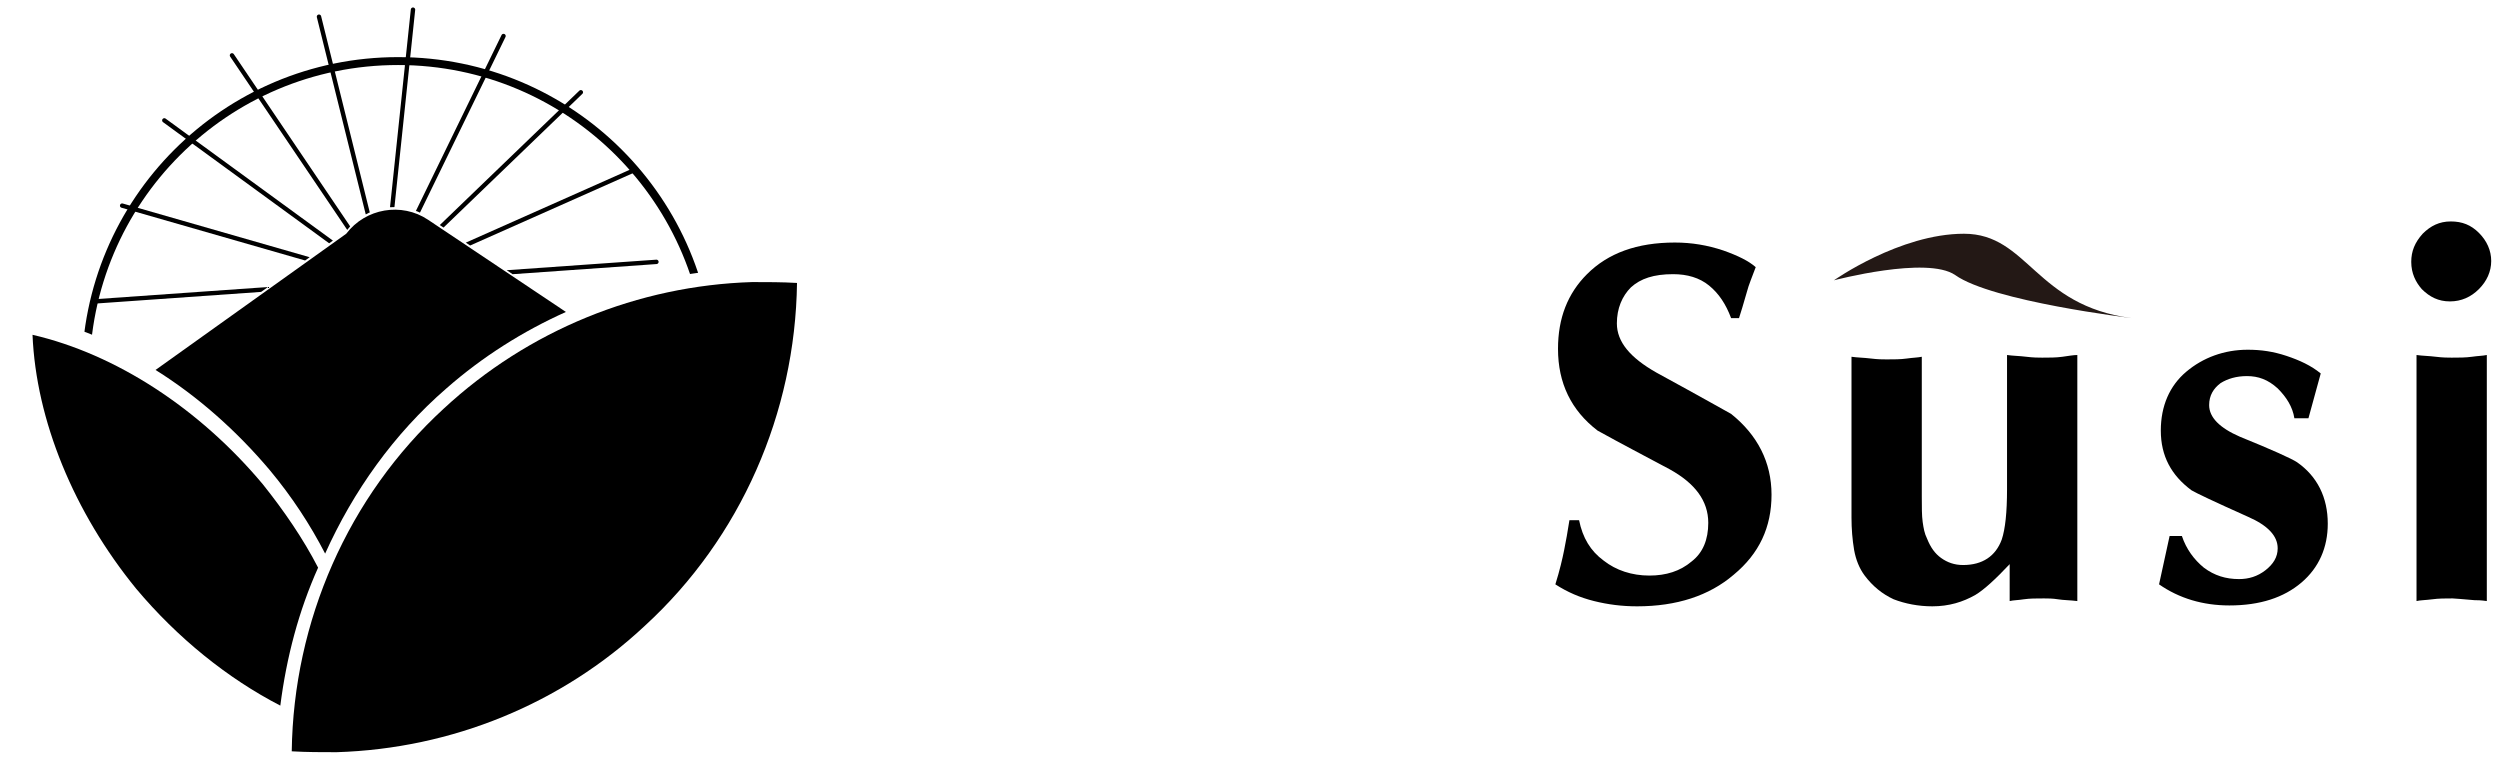 <?xml version="1.0" encoding="utf-8"?>
<!-- Generator: Adobe Illustrator 26.0.0, SVG Export Plug-In . SVG Version: 6.00 Build 0)  -->
<svg version="1.1" id="圖層_1" xmlns="http://www.w3.org/2000/svg" xmlns:xlink="http://www.w3.org/1999/xlink" x="0px" y="0px"
	 viewBox="0 0 284.5 87.5" style="enable-background:new 0 0 284.5 87.5;" xml:space="preserve">
<style type="text/css">
	.st0{fill:#231815;}
	
		.st1{clip-path:url(#SVGID_00000002370657872149733330000011117188766582810286_);fill:none;stroke:#000000;stroke-width:0.5;stroke-linecap:round;stroke-linejoin:round;stroke-miterlimit:10;}
	.st2{clip-path:url(#SVGID_00000095314781927326152460000012634915056710652571_);}
</style>
<path d="M30.7,53.5c2.5,3,4.6,6.2,6.3,9.5c3.2-7.1,7.8-13.6,13.8-18.8c4.1-3.6,8.7-6.5,13.6-8.7L48.7,25c-3-2-7.1-1.3-9.3,1.6
	L17.7,42.1C22.5,45.1,26.9,49,30.7,53.5z"/>
<path d="M38.3,85.6c-1.7,0-3.4,0-5.1-0.1c0.2-14.8,6.4-29,17.3-39c9.6-8.9,22.1-14,35.1-14.4c1.7,0,3.4,0,5.1,0.1
	c-0.2,14.8-6.4,29-17.3,39C63.9,80.1,51.4,85.2,38.3,85.6L38.3,85.6z"/>
<path d="M36.2,64.6c-1.7-3.3-3.9-6.5-6.3-9.5c-7.2-8.6-16.7-14.8-26.2-17c0.4,9.7,4.7,20.2,11.8,28.9c4.7,5.6,10.4,10.2,16.4,13.3
	C32.6,74.8,34,69.5,36.2,64.6z"/>
<path d="M197.9,36.2h-0.9c-0.6-1.6-1.4-2.8-2.5-3.7c-1.1-0.9-2.5-1.3-4.1-1.3c-2.2,0-3.7,0.5-4.8,1.5c-1,1-1.6,2.4-1.6,4.1
	c0,2.1,1.5,3.9,4.5,5.6c5.5,3,8.3,4.6,8.5,4.7c3,2.4,4.6,5.5,4.6,9.2c0,3.7-1.4,6.7-4.3,9.1c-2.8,2.4-6.5,3.6-11,3.6
	c-1.7,0-3.3-0.2-4.9-0.6c-1.6-0.4-3-1-4.4-1.9c0.5-1.6,0.8-2.9,1-3.9c0.2-1,0.4-2.1,0.6-3.4h1.1c0.4,2,1.3,3.5,2.8,4.6
	c1.4,1.1,3.2,1.7,5.2,1.7c1.9,0,3.5-0.5,4.8-1.6c1.3-1,1.9-2.5,1.9-4.4c0-2.5-1.5-4.5-4.4-6.1c-2.8-1.5-5.5-2.9-8.2-4.4
	c-3-2.3-4.5-5.4-4.5-9.3c0-3.5,1.1-6.3,3.3-8.5c2.4-2.4,5.7-3.6,10-3.6c1.9,0,3.7,0.3,5.5,0.9c1.7,0.6,2.9,1.2,3.7,1.9
	c-0.4,1.1-0.8,2-1,2.8C198.4,34.6,198.1,35.6,197.9,36.2z"/>
<path d="M236.4,40.4v28c-0.8-0.1-1.6-0.1-2.2-0.2c-0.6-0.1-1.2-0.1-1.6-0.1c-0.9,0-1.6,0-2.3,0.1c-0.6,0.1-1.2,0.1-1.6,0.2v-4.2
	c-1.6,1.7-2.9,2.9-3.9,3.5c-1.4,0.8-3,1.3-4.9,1.3c-1.6,0-3.1-0.3-4.4-0.8c-1.3-0.6-2.4-1.5-3.3-2.7c-0.6-0.8-1-1.8-1.2-2.9
	c-0.2-1.2-0.3-2.4-0.3-3.7v-2.3v-16c0.7,0.1,1.4,0.1,2.2,0.2c0.8,0.1,1.4,0.1,1.8,0.1c0.8,0,1.6,0,2.3-0.1c0.7-0.1,1.2-0.1,1.7-0.2
	v15.9c0,1.2,0,2.2,0.1,2.9c0.1,0.7,0.2,1.3,0.5,1.9c0.4,1,0.9,1.7,1.6,2.2c0.7,0.5,1.5,0.8,2.5,0.8c2.2,0,3.7-1,4.4-2.9
	c0.4-1.2,0.6-3.1,0.6-5.7V40.4c0.7,0.1,1.4,0.1,2.2,0.2c0.8,0.1,1.4,0.1,1.8,0.1c0.8,0,1.6,0,2.3-0.1
	C235.4,40.5,236,40.4,236.4,40.4z"/>
<path d="M246.9,61h1.4c0.5,1.5,1.4,2.7,2.5,3.6c1.2,0.9,2.5,1.3,4,1.3c1.1,0,2.1-0.3,3-1c0.9-0.7,1.4-1.5,1.4-2.5
	c0-1.4-1.1-2.6-3.4-3.6c-3.8-1.7-5.9-2.7-6.4-3c-2.3-1.7-3.5-3.9-3.5-6.8c0-2.8,1-5.1,2.9-6.7c1.9-1.6,4.3-2.5,7-2.5
	c1.5,0,2.9,0.2,4.4,0.7c1.5,0.5,2.8,1.1,3.9,2l-1.4,5.1h-1.6c-0.2-1.3-0.9-2.4-1.9-3.4c-1.1-1-2.2-1.4-3.5-1.4c-1.2,0-2.2,0.3-3,0.8
	c-0.8,0.6-1.3,1.4-1.3,2.5c0,1.4,1.2,2.6,3.5,3.6c3.7,1.5,5.9,2.5,6.5,2.9c2.3,1.6,3.5,4,3.5,7c0,2.7-1,5-3,6.7
	c-2,1.7-4.7,2.6-8.2,2.6c-3,0-5.7-0.8-8-2.4L246.9,61z"/>
<path d="M274.4,29.8c0-1.2,0.4-2.2,1.3-3.2c0.9-0.9,1.9-1.4,3.2-1.4s2.3,0.4,3.2,1.3c0.9,0.9,1.4,2,1.4,3.2c0,1.2-0.5,2.3-1.4,3.2
	c-0.9,0.9-2,1.4-3.3,1.4c-1.3,0-2.3-0.5-3.2-1.4C274.9,32.1,274.4,31.1,274.4,29.8z M275,68.4v-28c0.7,0.1,1.4,0.1,2.2,0.2
	c0.8,0.1,1.4,0.1,1.8,0.1c0.8,0,1.6,0,2.3-0.1c0.7-0.1,1.2-0.1,1.7-0.2v28c-0.7-0.1-1.1-0.1-1.4-0.1c-1.3-0.1-2.2-0.2-2.5-0.2
	c-0.8,0-1.6,0-2.3,0.1C276,68.3,275.4,68.3,275,68.4z"/>
<path class="st0" d="M242.6,36.2c-11-1.4-11.8-9.6-19.1-9.6s-14.8,5.3-14.8,5.3s10.6-2.8,13.8-0.6C226.7,34.3,242.6,36.2,242.6,36.2
	z"/>
<g>
	<defs>
		<path id="SVGID_1_" d="M91.5,30.8c-1.7-0.2-3.4-0.2-5.1-0.2c-7.6,0-15.1,1.6-22,4.7L48.7,24.7c-3-2-7.1-1.3-9.3,1.6L17.7,41.8
			c-4.2-2.6-8.7-4.6-13.2-5.6c0,0,6-32.4,15.4-35.7s31.6-4,36.4-3.1s20.9,11,22.6,13.7S89.5,24.1,90,25.7S91.5,30.8,91.5,30.8z"/>
	</defs>
	<clipPath id="SVGID_00000008843904065778386370000017835808430865780375_">
		<use xlink:href="#SVGID_1_"  style="overflow:visible;"/>
	</clipPath>
	
		<line style="clip-path:url(#SVGID_00000008843904065778386370000017835808430865780375_);fill:none;stroke:#000000;stroke-width:0.5;stroke-linecap:round;stroke-linejoin:round;stroke-miterlimit:10;" x1="10.8" y1="34.3" x2="74.7" y2="29.8"/>
	
		<line style="clip-path:url(#SVGID_00000008843904065778386370000017835808430865780375_);fill:none;stroke:#000000;stroke-width:0.5;stroke-linecap:round;stroke-linejoin:round;stroke-miterlimit:10;" x1="13.6" y1="45.4" x2="72.1" y2="19.4"/>
	
		<line style="clip-path:url(#SVGID_00000008843904065778386370000017835808430865780375_);fill:none;stroke:#000000;stroke-width:0.5;stroke-linecap:round;stroke-linejoin:round;stroke-miterlimit:10;" x1="20" y1="54.9" x2="66.1" y2="10.5"/>
	
		<line style="clip-path:url(#SVGID_00000008843904065778386370000017835808430865780375_);fill:none;stroke:#000000;stroke-width:0.5;stroke-linecap:round;stroke-linejoin:round;stroke-miterlimit:10;" x1="29.3" y1="61.6" x2="57.3" y2="4.1"/>
	
		<line style="clip-path:url(#SVGID_00000008843904065778386370000017835808430865780375_);fill:none;stroke:#000000;stroke-width:0.5;stroke-linecap:round;stroke-linejoin:round;stroke-miterlimit:10;" x1="40.3" y1="64.8" x2="47" y2="1.1"/>
	
		<line style="clip-path:url(#SVGID_00000008843904065778386370000017835808430865780375_);fill:none;stroke:#000000;stroke-width:0.5;stroke-linecap:round;stroke-linejoin:round;stroke-miterlimit:10;" x1="51.7" y1="64" x2="36.3" y2="1.9"/>
	
		<line style="clip-path:url(#SVGID_00000008843904065778386370000017835808430865780375_);fill:none;stroke:#000000;stroke-width:0.5;stroke-linecap:round;stroke-linejoin:round;stroke-miterlimit:10;" x1="62.2" y1="59.3" x2="26.4" y2="6.3"/>
	
		<line style="clip-path:url(#SVGID_00000008843904065778386370000017835808430865780375_);fill:none;stroke:#000000;stroke-width:0.5;stroke-linecap:round;stroke-linejoin:round;stroke-miterlimit:10;" x1="70.4" y1="51.4" x2="18.7" y2="13.7"/>
	
		<line style="clip-path:url(#SVGID_00000008843904065778386370000017835808430865780375_);fill:none;stroke:#000000;stroke-width:0.5;stroke-linecap:round;stroke-linejoin:round;stroke-miterlimit:10;" x1="75.5" y1="41.1" x2="13.9" y2="23.4"/>
</g>
<g>
	<defs>
		<path id="SVGID_00000055707326656792512840000002896011375862354821_" d="M91.5,30.8c-1.7-0.2-3.4-0.2-5.1-0.2
			c-7.6,0-15.1,1.6-22,4.7L48.7,24.7c-3-2-7.1-1.3-9.3,1.6L17.7,41.8c-4.2-2.6-8.7-4.6-13.2-5.6c0,0,6-32.4,15.4-35.7
			s31.6-4,36.4-3.1s20.9,11,22.6,13.7S89.5,24.1,90,25.7S91.5,30.8,91.5,30.8z"/>
	</defs>
	<clipPath id="SVGID_00000089543879982059274260000004023707503875869630_">
		<use xlink:href="#SVGID_00000055707326656792512840000002896011375862354821_"  style="overflow:visible;"/>
	</clipPath>
	<path style="clip-path:url(#SVGID_00000089543879982059274260000004023707503875869630_);" d="M45.3,7.4
		c19.4,0,35.1,15.8,35.1,35.1S64.7,77.7,45.3,77.7S10.2,61.9,10.2,42.5S25.9,7.4,45.3,7.4 M45.3,6.5c-19.9,0-36,16.1-36,36
		s16.1,36,36,36s36-16.1,36-36S65.2,6.5,45.3,6.5"/>
</g>
</svg>
